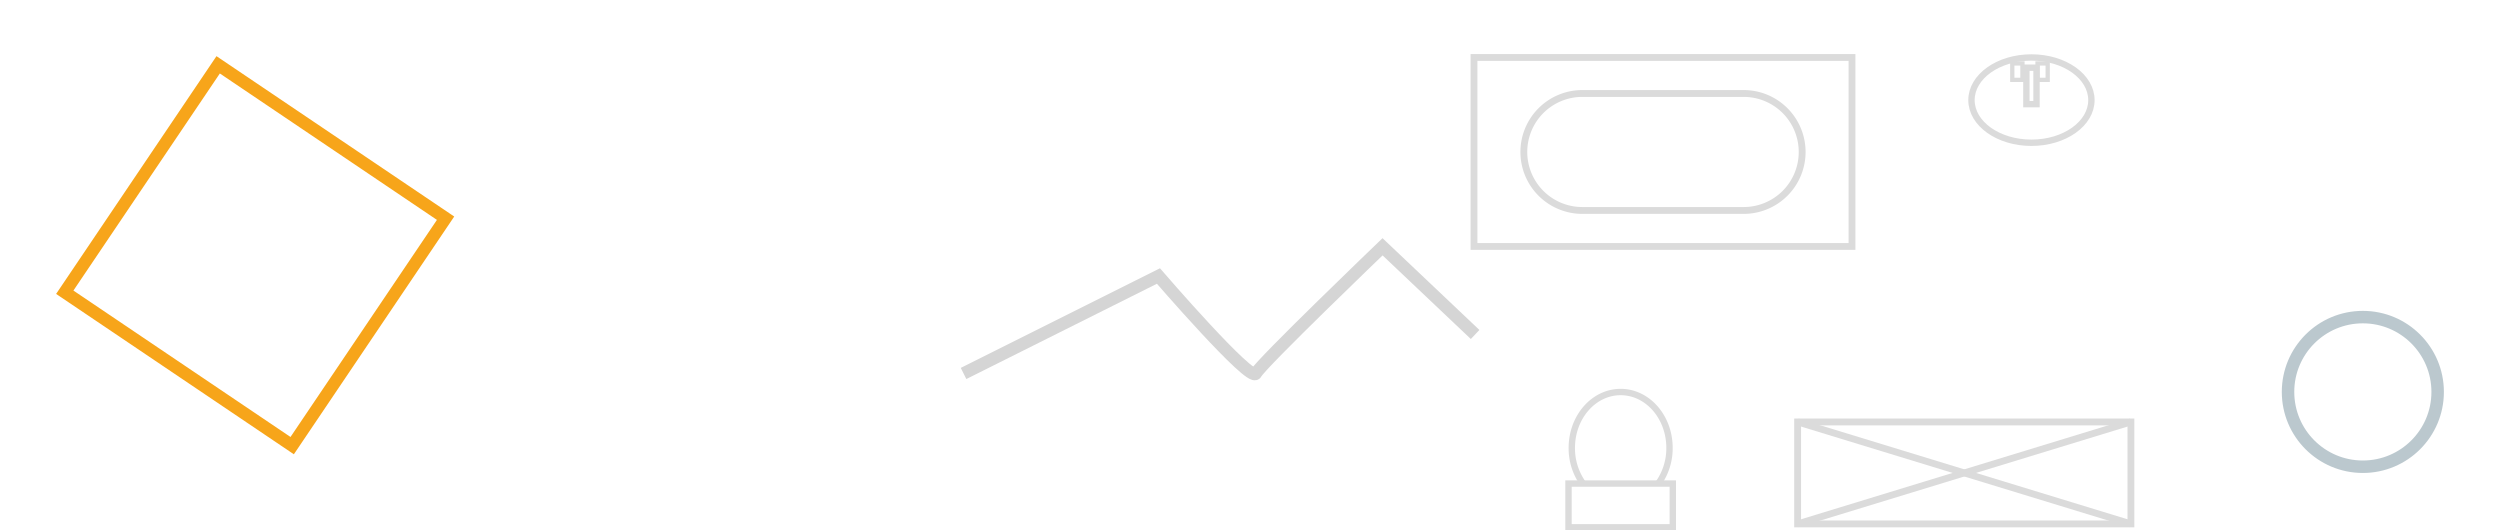 <svg xmlns="http://www.w3.org/2000/svg" xmlns:xlink="http://www.w3.org/1999/xlink" width="401" height="85.088" viewBox="0 0 401 85.088">
  <defs>
    <filter id="Rectangle_118" x="0" y="0" width="81.859" height="81.859" filterUnits="userSpaceOnUse">
      <feOffset dy="3" input="SourceAlpha"/>
      <feGaussianBlur stdDeviation="3" result="blur"/>
      <feFlood flood-opacity="0.161"/>
      <feComposite operator="in" in2="blur"/>
      <feComposite in="SourceGraphic"/>
    </filter>
    <filter id="Ellipse_21" x="357" y="40.864" width="44" height="44" filterUnits="userSpaceOnUse">
      <feOffset dy="3" input="SourceAlpha"/>
      <feGaussianBlur stdDeviation="3" result="blur-2"/>
      <feFlood flood-opacity="0.161"/>
      <feComposite operator="in" in2="blur-2"/>
      <feComposite in="SourceGraphic"/>
    </filter>
    <filter id="Path_19" x="145.106" y="29.203" width="101.189" height="40.813" filterUnits="userSpaceOnUse">
      <feOffset dy="3" input="SourceAlpha"/>
      <feGaussianBlur stdDeviation="3" result="blur-3"/>
      <feFlood flood-opacity="0.161"/>
      <feComposite operator="in" in2="blur-3"/>
      <feComposite in="SourceGraphic"/>
    </filter>
  </defs>
  <g id="Group_16243" data-name="Group 16243" transform="translate(-130 -845.136)">
    <g transform="matrix(1, 0, 0, 1, 130, 845.14)" filter="url(#Rectangle_118)">
      <g id="Rectangle_118-2" data-name="Rectangle 118" transform="translate(9 44.14) rotate(-56)" fill="none" stroke="#f7a51a" stroke-width="2">
        <rect width="46" height="46" stroke="none"/>
        <rect x="1" y="1" width="44" height="44" fill="none"/>
      </g>
    </g>
    <g transform="matrix(1, 0, 0, 1, 130, 845.14)" filter="url(#Ellipse_21)">
      <g id="Ellipse_21-2" data-name="Ellipse 21" transform="translate(366 46.86)" fill="none" stroke="#bbc8ce" stroke-width="2">
        <circle cx="13" cy="13" r="13" stroke="none"/>
        <circle cx="13" cy="13" r="12" fill="none"/>
      </g>
    </g>
    <g transform="matrix(1, 0, 0, 1, 130, 845.14)" filter="url(#Path_19)">
      <path id="Path_19-2" data-name="Path 19" d="M11323.554,572.039l31.259-15.63s14.849,17.193,15.63,15.63,20.317-20.318,20.317-20.318l14.849,14.067" transform="translate(-11169 -515.14)" fill="none" stroke="#d5d5d5" stroke-width="2"/>
    </g>
    <g id="Group_69" data-name="Group 69" transform="translate(366.429 854.354)">
      <g id="Group_36" data-name="Group 36" transform="translate(51.91 58.462)">
        <rect id="Rectangle_12" data-name="Rectangle 12" width="53.46" height="16.354" transform="translate(53.46 16.354) rotate(180)" fill="none" stroke="#dbdbdb" stroke-miterlimit="10" stroke-width="1.098"/>
        <line id="Line_265" data-name="Line 265" x1="53.46" y2="16.354" fill="none" stroke="#dbdbdb" stroke-miterlimit="10" stroke-width="1.098"/>
        <line id="Line_266" data-name="Line 266" x1="53.46" y1="16.354" fill="none" stroke="#dbdbdb" stroke-miterlimit="10" stroke-width="1.098"/>
      </g>
      <g id="Group_37" data-name="Group 37" transform="translate(15.158 53.663)">
        <rect id="Rectangle_13" data-name="Rectangle 13" width="16.731" height="7.017" transform="translate(0 14.681)" fill="none" stroke="#dbdbdb" stroke-miterlimit="10" stroke-width="1.021"/>
        <path id="Path_33" data-name="Path 33" d="M104.841,332.212a9.757,9.757,0,0,1-1.705-5.584c0-4.951,3.508-8.964,7.835-8.964s7.836,4.013,7.836,8.964a9.742,9.742,0,0,1-1.792,5.705" transform="translate(-102.606 -317.664)" fill="none" stroke="#dbdbdb" stroke-miterlimit="10" stroke-width="1.021"/>
      </g>
      <g id="Group_38" data-name="Group 38">
        <path id="Path_34" data-name="Path 34" d="M103.722,281.668a9.382,9.382,0,0,1-9.382-9.382h0a9.382,9.382,0,0,1,9.382-9.382H129.6a9.382,9.382,0,0,1,9.382,9.382h0a9.382,9.382,0,0,1-9.382,9.382Z" transform="translate(-86.345 -257.128)" fill="none" stroke="#dbdbdb" stroke-miterlimit="10" stroke-width="1.098"/>
        <rect id="Rectangle_14" data-name="Rectangle 14" width="60.631" height="30.315" fill="none" stroke="#dbdbdb" stroke-miterlimit="10" stroke-width="1.093"/>
      </g>
      <g id="Group_40" data-name="Group 40" transform="translate(79.796)">
        <ellipse id="Ellipse_1" data-name="Ellipse 1" cx="9.619" cy="6.841" rx="9.619" ry="6.841" fill="none" stroke="#dbdbdb" stroke-miterlimit="10" stroke-width="1.021"/>
        <g id="Group_39" data-name="Group 39" transform="translate(6.546 0.957)">
          <rect id="Rectangle_15" data-name="Rectangle 15" width="1.628" height="5.847" transform="translate(2.259 0.683)" fill="none" stroke="#dbdbdb" stroke-miterlimit="10" stroke-width="1.021"/>
          <rect id="Rectangle_16" data-name="Rectangle 16" width="1.628" height="2.635" fill="none" stroke="#dbdbdb" stroke-miterlimit="10" stroke-width="0.685"/>
          <rect id="Rectangle_17" data-name="Rectangle 17" width="1.628" height="2.635" transform="translate(4.05)" fill="none" stroke="#dbdbdb" stroke-miterlimit="10" stroke-width="0.685"/>
        </g>
      </g>
    </g>
  </g>
</svg>
